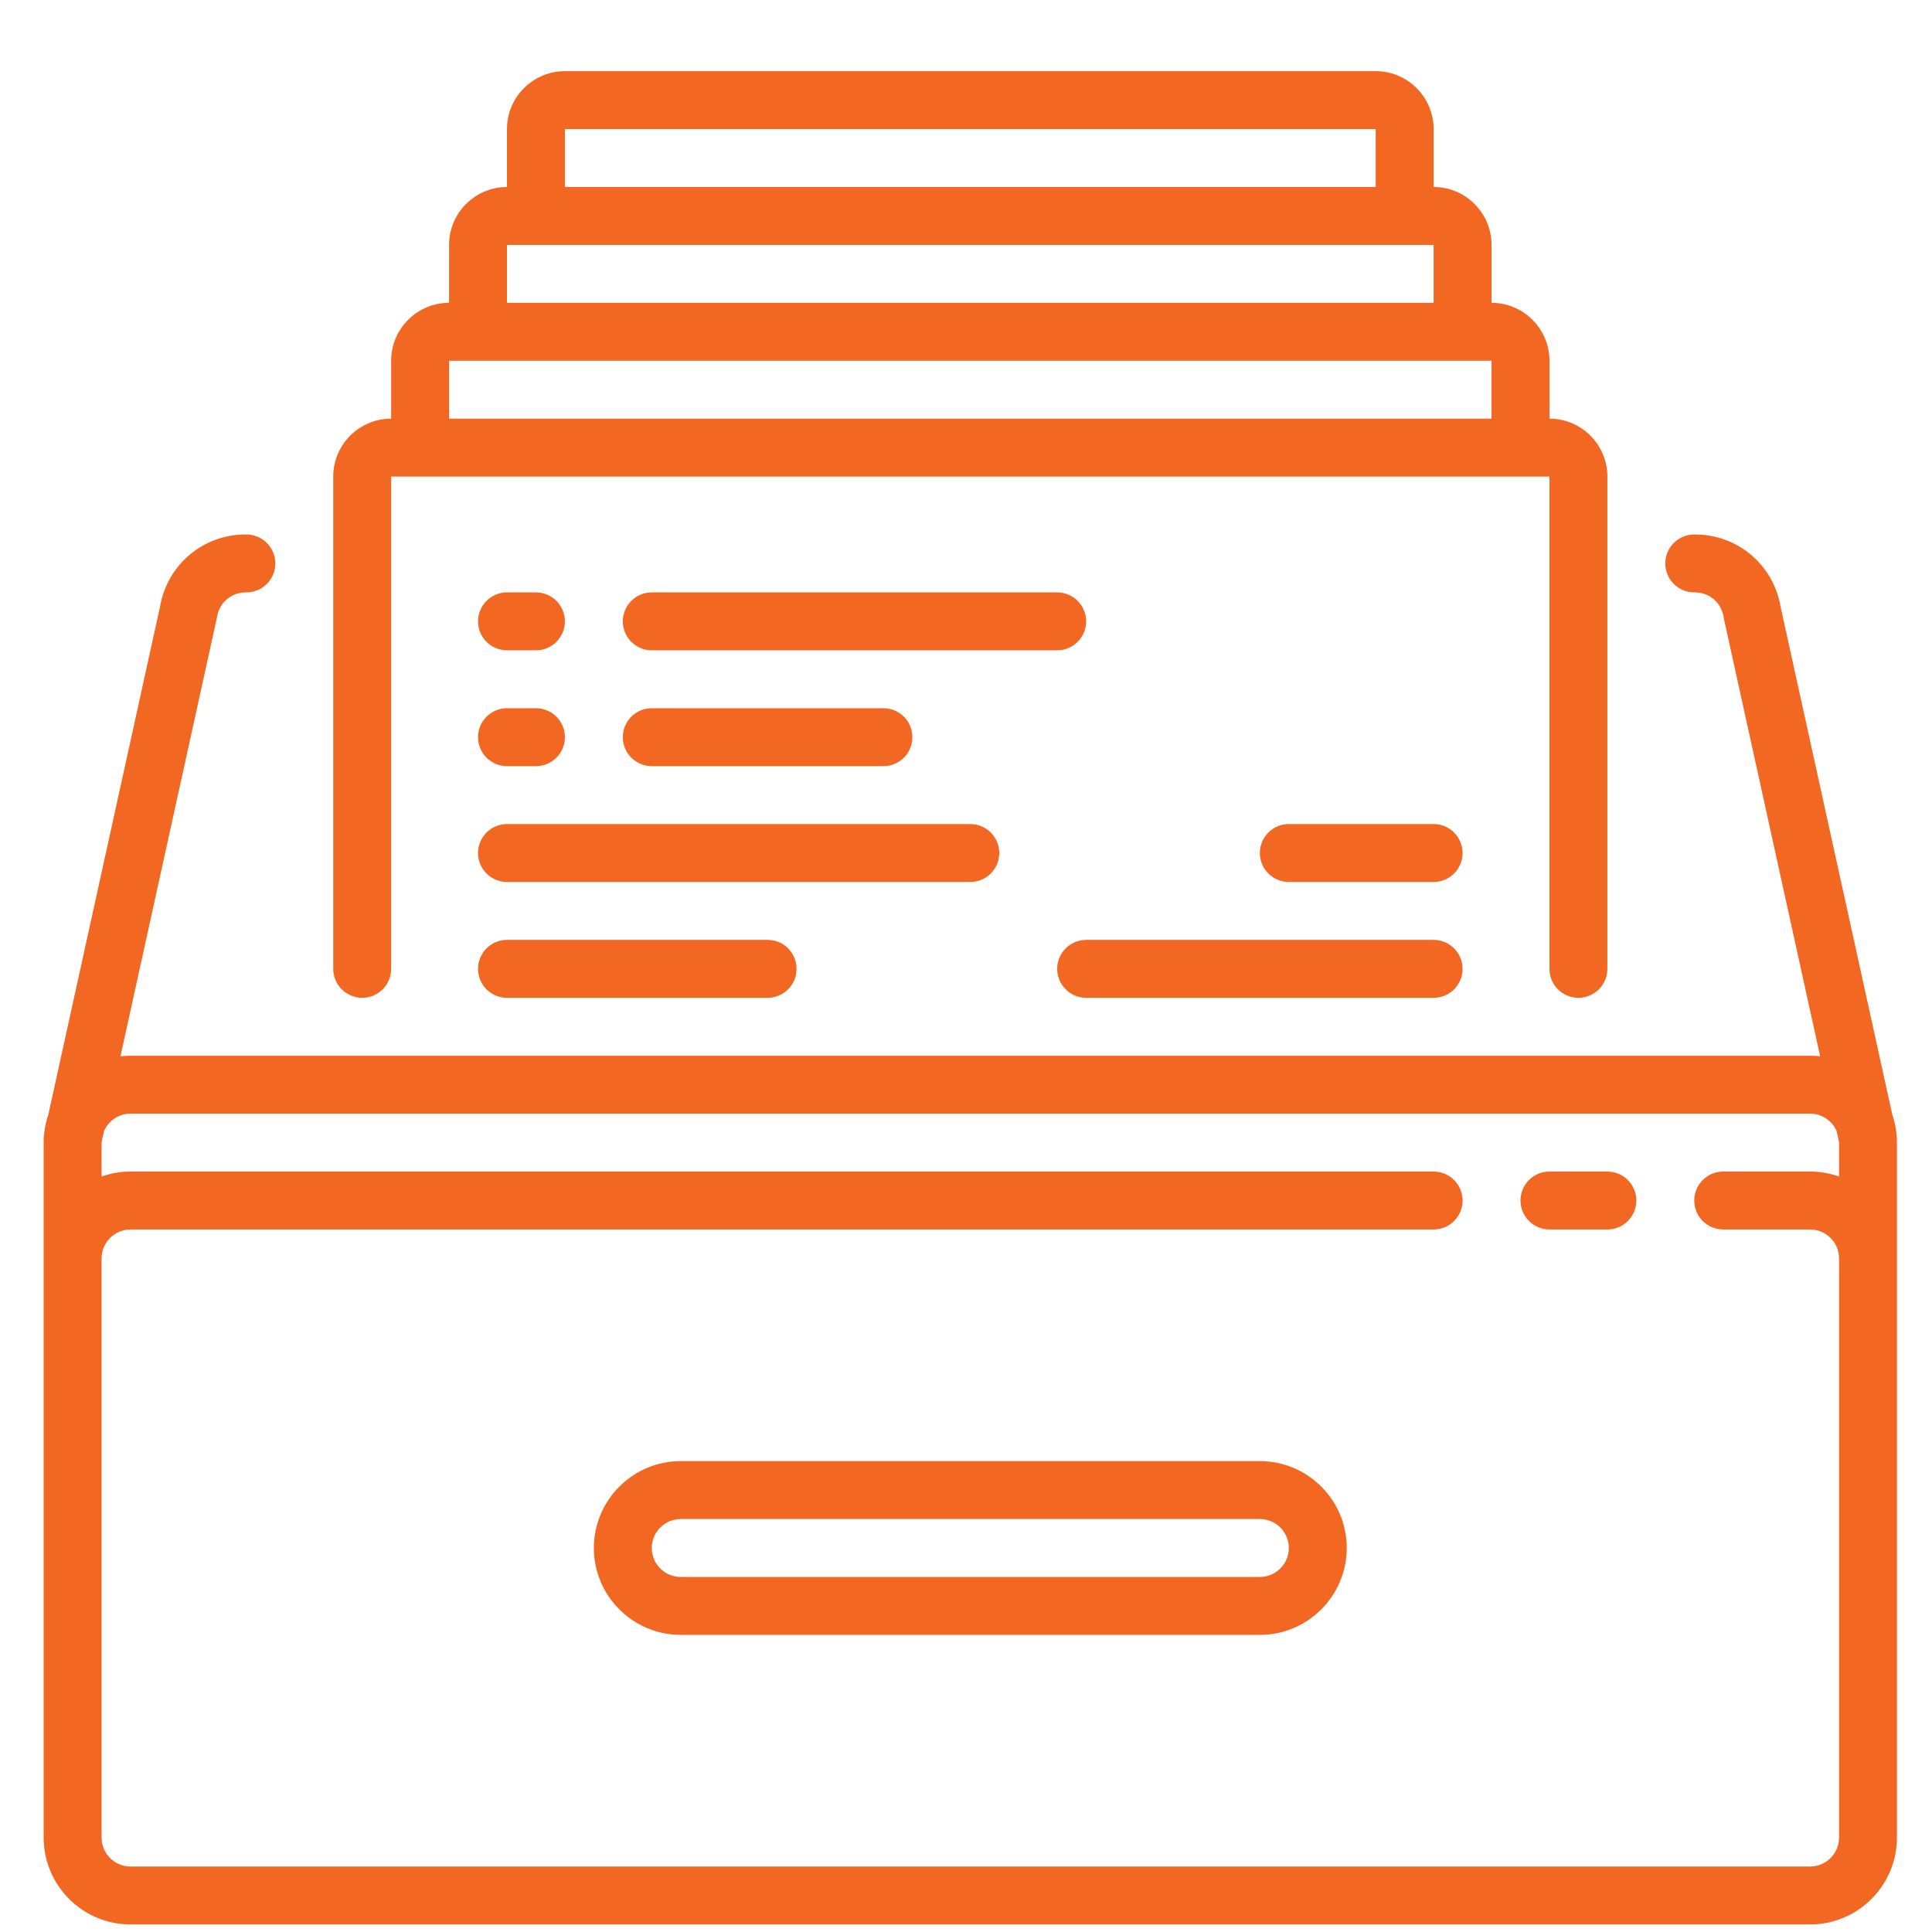 <?xml version="1.0" encoding="utf-8"?>
<!-- Generator: Adobe Illustrator 16.0.0, SVG Export Plug-In . SVG Version: 6.00 Build 0)  -->
<!DOCTYPE svg PUBLIC "-//W3C//DTD SVG 1.1//EN" "http://www.w3.org/Graphics/SVG/1.1/DTD/svg11.dtd">
<svg version="1.1" id="Capa_1" xmlns="http://www.w3.org/2000/svg" xmlns:xlink="http://www.w3.org/1999/xlink" x="0px" y="0px"
	 width="512px" height="512px" viewBox="0 0 512 512" enable-background="new 0 0 512 512" xml:space="preserve">
<g>
	<path fill="#F26722" d="M425.972,310.473h-15.35c-4.238,0-7.676,3.435-7.676,7.674c0,4.237,3.438,7.674,7.676,7.674h15.35
		c4.237,0,7.674-3.437,7.674-7.674C433.646,313.907,430.209,310.473,425.972,310.473z"/>
	<path fill="#F26722" d="M333.879,387.213H180.4c-12.694,0-23.022,10.329-23.022,23.022s10.33,23.022,23.022,23.022h153.479
		c12.694,0,23.022-10.329,23.022-23.022C356.901,397.54,346.574,387.213,333.879,387.213z M333.879,417.909H180.4
		c-4.231,0-7.674-3.441-7.674-7.674s3.443-7.675,7.674-7.675h153.479c4.231,0,7.674,3.442,7.674,7.675
		S338.111,417.909,333.879,417.909z"/>
	<path fill="#F26722" d="M95.985,264.428c4.238,0,7.674-3.438,7.674-7.675V126.295h306.963v130.458c0,4.237,3.436,7.675,7.674,7.675
		c4.236,0,7.674-3.438,7.674-7.675V126.295c0-8.464-6.886-15.349-15.348-15.349V95.598c0-8.462-6.885-15.348-15.35-15.348V64.902
		c0-8.463-6.886-15.348-15.348-15.348V34.207c0-8.463-6.887-15.348-15.348-15.348H149.702c-8.463,0-15.348,6.886-15.348,15.348
		v15.348c-8.463,0-15.348,6.886-15.348,15.348V80.25c-8.464,0-15.348,6.886-15.348,15.348v15.347
		c-8.464,0-15.348,6.886-15.348,15.348v130.459C88.311,260.991,91.747,264.428,95.985,264.428z M149.702,34.206h214.875v15.348
		H149.702V34.206z M134.355,64.902h245.57V80.25h-245.57V64.902L134.355,64.902z M119.007,95.598h276.266v15.347H119.007V95.598z"/>
	<path fill="#F26722" d="M502.606,300.632c-0.171-1.832-0.563-3.602-1.138-5.283l-29.589-134.524
		c-1.878-11.131-11.385-19.182-22.699-19.182h-0.189c-4.239,0-7.674,3.437-7.674,7.674c0,4.239,3.435,7.674,7.674,7.674h0.189
		c3.798,0,6.985,2.726,7.578,6.478c0.024,0.153,0.055,0.302,0.086,0.452l25.516,116.017c-0.878-0.103-1.769-0.159-2.672-0.159
		H34.592c-0.904,0-1.796,0.058-2.674,0.159L57.433,163.92c0.033-0.15,0.061-0.299,0.085-0.452c0.595-3.751,3.782-6.478,7.581-6.478
		h0.189c4.238,0,7.674-3.435,7.674-7.674c0-4.237-3.437-7.674-7.674-7.674h-0.189c-11.315,0-20.821,8.053-22.7,19.182
		L12.814,295.349c-0.578,1.682-0.967,3.451-1.138,5.283c-0.085,0.524-0.114,1.049-0.091,1.563c-0.004,0.201-0.016,0.401-0.016,0.604
		v30.696v153.481c0,12.695,10.328,23.022,23.022,23.022h445.096c12.694,0,23.021-10.327,23.021-23.022V333.494v-30.696
		c0-0.202-0.01-0.402-0.016-0.604C502.718,301.681,502.688,301.158,502.606,300.632z M487.362,486.976
		c0,4.231-3.442,7.674-7.674,7.674H34.592c-4.231,0-7.674-3.442-7.674-7.674V333.494c0-4.231,3.443-7.674,7.674-7.674h345.333
		c4.236,0,7.674-3.437,7.674-7.674c0-4.239-3.438-7.674-7.674-7.674H34.592c-2.69,0-5.272,0.467-7.674,1.32v-8.994
		c0-0.056,0.006-0.107,0.008-0.162l0.643-2.917c1.189-2.701,3.888-4.593,7.024-4.593h445.095c3.136,0,5.836,1.893,7.025,4.593
		l0.641,2.917c0.002,0.055,0.011,0.106,0.011,0.162v8.994c-2.404-0.854-4.986-1.32-7.677-1.32h-23.021
		c-4.236,0-7.674,3.435-7.674,7.674c0,4.237,3.438,7.674,7.674,7.674h23.021c4.232,0,7.677,3.442,7.677,7.674v153.481H487.362z"/>
	<path fill="#F26722" d="M234.118,203.035c4.238,0,7.674-3.436,7.674-7.674s-3.436-7.674-7.674-7.674h-61.393
		c-4.239,0-7.675,3.436-7.675,7.674s3.437,7.674,7.675,7.674H234.118z"/>
	<path fill="#F26722" d="M287.836,164.664c0-4.236-3.436-7.673-7.675-7.673H172.726c-4.239,0-7.675,3.437-7.675,7.673
		c0,4.239,3.437,7.674,7.675,7.674h107.436C284.401,172.337,287.836,168.903,287.836,164.664z"/>
	<path fill="#F26722" d="M134.355,172.337h7.674c4.238,0,7.674-3.435,7.674-7.674c0-4.236-3.436-7.673-7.674-7.673h-7.674
		c-4.237,0-7.674,3.437-7.674,7.673C126.681,168.903,130.117,172.337,134.355,172.337z"/>
	<path fill="#F26722" d="M134.355,203.035h7.674c4.238,0,7.674-3.436,7.674-7.674s-3.436-7.674-7.674-7.674h-7.674
		c-4.237,0-7.674,3.436-7.674,7.674S130.117,203.035,134.355,203.035z"/>
	<path fill="#F26722" d="M134.355,249.08c-4.237,0-7.674,3.436-7.674,7.673c0,4.237,3.437,7.675,7.674,7.675h69.067
		c4.238,0,7.674-3.438,7.674-7.675c0-4.238-3.436-7.673-7.674-7.673H134.355z"/>
	<path fill="#F26722" d="M264.814,226.058c0-4.238-3.435-7.674-7.674-7.674H134.355c-4.237,0-7.674,3.436-7.674,7.674
		s3.437,7.674,7.674,7.674H257.14C261.379,233.731,264.814,230.295,264.814,226.058z"/>
	<path fill="#F26722" d="M379.925,218.384h-38.372c-4.236,0-7.674,3.436-7.674,7.674s3.438,7.674,7.674,7.674h38.372
		c4.239,0,7.674-3.436,7.674-7.674S384.164,218.384,379.925,218.384z"/>
	<path fill="#F26722" d="M287.836,264.428h92.089c4.239,0,7.674-3.438,7.674-7.675c0-4.238-3.435-7.673-7.674-7.673h-92.089
		c-4.237,0-7.675,3.436-7.675,7.673C280.161,260.991,283.599,264.428,287.836,264.428z"/>
</g>
</svg>
